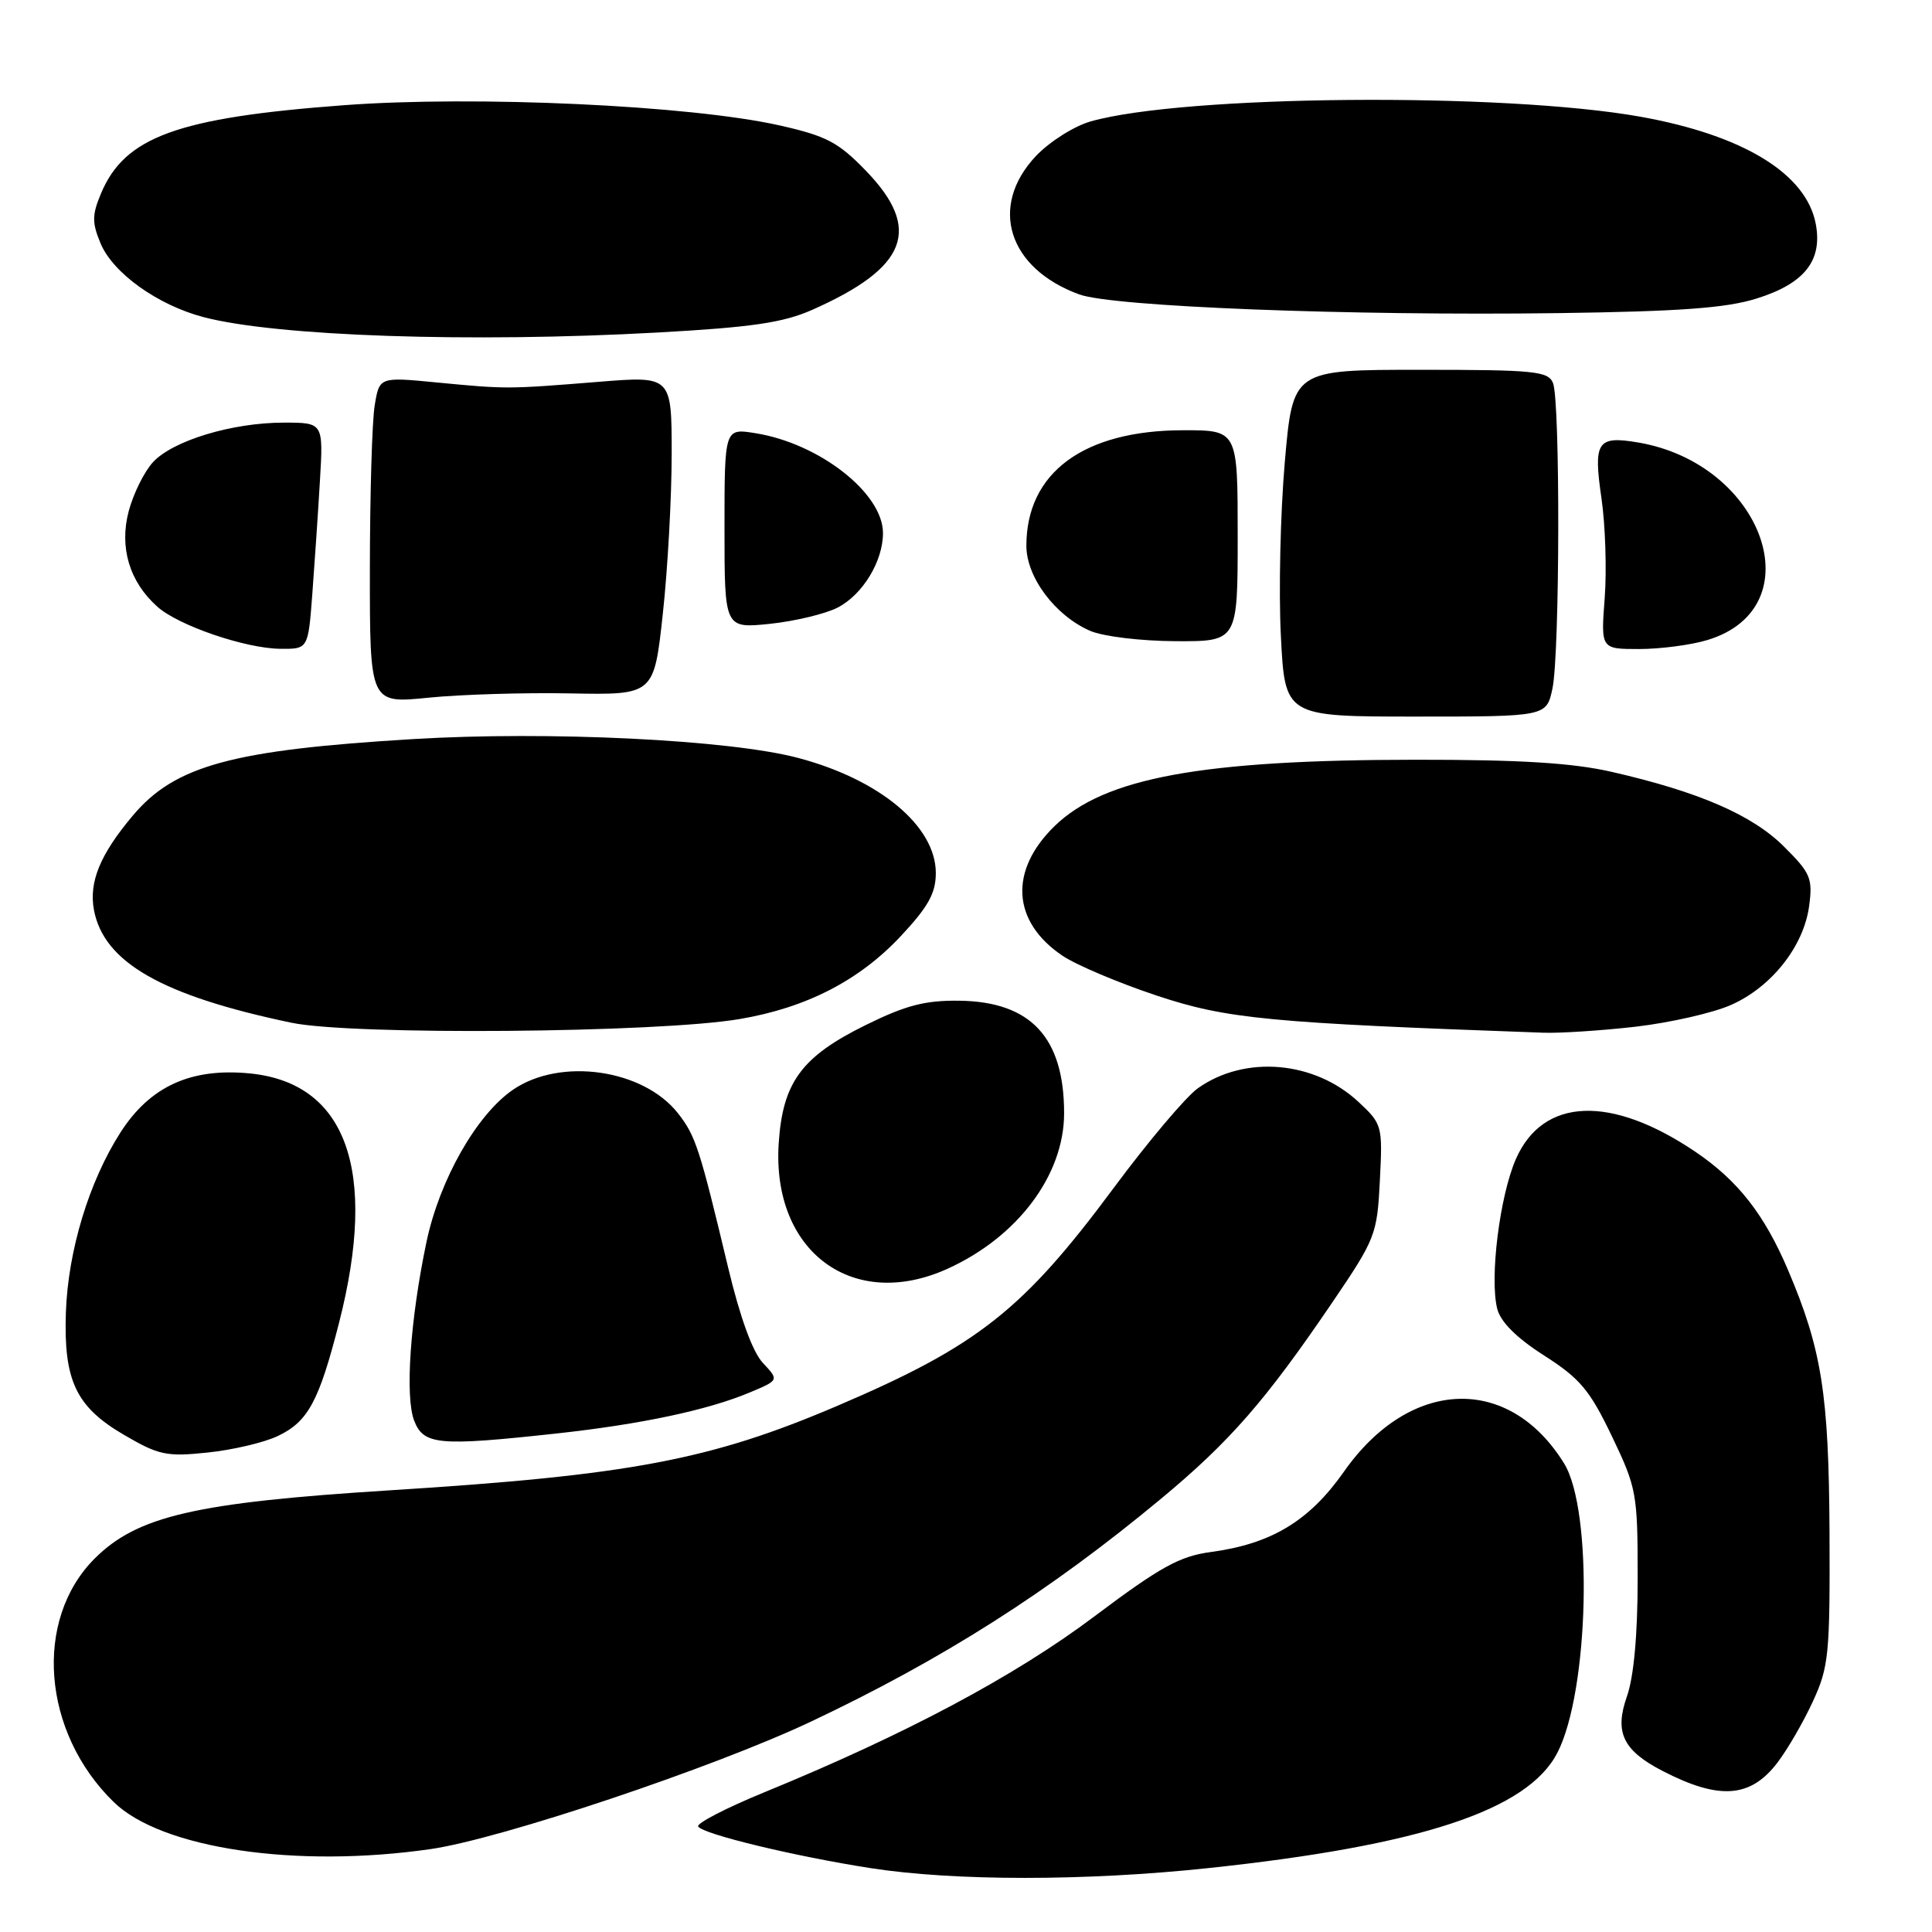<?xml version="1.0" encoding="UTF-8" standalone="no"?>
<!DOCTYPE svg PUBLIC "-//W3C//DTD SVG 1.1//EN" "http://www.w3.org/Graphics/SVG/1.1/DTD/svg11.dtd" >
<svg xmlns="http://www.w3.org/2000/svg" xmlns:xlink="http://www.w3.org/1999/xlink" version="1.1" viewBox="0 0 256 256">
 <g >
 <path fill="currentColor"
d=" M 160.04 247.54 C 188.23 244.55 202.44 239.86 206.36 232.25 C 210.56 224.11 211.12 200.16 207.25 193.91 C 199.94 182.08 186.80 182.57 178.08 195.00 C 173.49 201.54 168.47 204.57 160.45 205.65 C 156.32 206.20 153.76 207.61 145.00 214.19 C 134.45 222.12 119.97 229.83 101.27 237.49 C 96.20 239.57 92.26 241.61 92.51 242.02 C 93.14 243.04 105.35 245.98 115.38 247.54 C 126.47 249.26 143.82 249.26 160.04 247.54 Z  M 57.08 245.01 C 66.39 243.66 94.50 234.24 107.44 228.13 C 124.95 219.85 139.04 210.89 153.82 198.61 C 162.96 191.02 167.68 185.62 176.55 172.56 C 182.27 164.14 182.48 163.58 182.84 156.42 C 183.21 149.17 183.15 148.94 180.02 146.02 C 174.17 140.56 164.94 139.77 158.71 144.21 C 157.14 145.33 152.14 151.25 147.60 157.37 C 135.57 173.59 129.58 178.32 111.00 186.26 C 94.13 193.47 83.47 195.48 51.57 197.48 C 25.89 199.10 18.19 200.88 12.54 206.52 C 4.41 214.66 5.58 229.55 15.08 238.79 C 21.41 244.95 39.23 247.59 57.08 245.01 Z  M 235.51 233.57 C 236.85 231.82 238.97 228.16 240.22 225.44 C 242.33 220.87 242.49 219.20 242.42 203.00 C 242.33 184.73 241.39 178.79 236.93 168.30 C 233.78 160.90 230.28 156.43 224.65 152.62 C 213.47 145.06 204.48 145.41 200.88 153.54 C 198.73 158.41 197.36 169.32 198.39 173.42 C 198.83 175.16 200.94 177.27 204.60 179.61 C 209.36 182.65 210.65 184.19 213.58 190.30 C 216.87 197.17 217.00 197.89 217.00 209.10 C 217.00 216.60 216.49 222.18 215.58 224.77 C 213.90 229.54 215.04 231.94 220.30 234.66 C 227.81 238.54 231.95 238.24 235.51 233.57 Z  M 36.79 190.29 C 40.82 188.38 42.26 185.71 44.93 175.26 C 50.09 155.08 45.91 143.47 33.06 142.23 C 25.28 141.48 19.88 143.95 15.96 150.06 C 11.80 156.55 9.01 165.74 8.73 173.91 C 8.42 182.92 10.07 186.41 16.40 190.11 C 21.03 192.82 22.05 193.04 27.50 192.47 C 30.80 192.13 34.98 191.15 36.79 190.29 Z  M 73.79 189.94 C 84.94 188.72 93.81 186.84 99.37 184.50 C 103.23 182.88 103.23 182.88 101.09 180.60 C 99.72 179.14 98.06 174.56 96.47 167.91 C 92.70 152.12 92.17 150.49 89.83 147.51 C 85.23 141.66 74.26 140.09 67.98 144.39 C 63.15 147.70 58.25 156.32 56.51 164.57 C 54.35 174.85 53.65 185.07 54.88 188.25 C 56.14 191.48 58.10 191.65 73.79 189.94 Z  M 125.57 168.11 C 134.86 163.89 141.00 155.69 141.00 147.51 C 141.00 137.47 136.59 132.73 127.14 132.60 C 122.58 132.54 120.04 133.20 114.74 135.81 C 106.20 140.01 103.70 143.42 103.18 151.54 C 102.27 165.85 113.02 173.81 125.57 168.11 Z  M 98.00 135.03 C 106.86 133.53 113.86 129.92 119.37 124.03 C 123.00 120.15 124.00 118.35 124.00 115.68 C 124.00 109.49 116.60 103.30 105.76 100.43 C 96.68 98.02 72.73 96.85 54.79 97.93 C 30.75 99.37 23.17 101.44 17.59 108.08 C 13.26 113.22 11.76 116.88 12.45 120.58 C 13.75 127.52 21.49 131.94 38.63 135.52 C 46.69 137.20 87.16 136.87 98.00 135.03 Z  M 216.76 136.04 C 221.30 135.51 226.98 134.22 229.37 133.16 C 234.74 130.79 239.01 125.38 239.72 120.05 C 240.21 116.38 239.91 115.68 236.38 112.17 C 232.17 107.98 225.11 104.92 213.58 102.28 C 208.37 101.09 201.49 100.66 187.50 100.67 C 159.20 100.69 146.34 103.06 139.75 109.45 C 133.67 115.36 134.08 122.13 140.80 126.65 C 142.62 127.87 148.24 130.25 153.30 131.93 C 162.56 135.01 168.13 135.54 204.50 136.84 C 206.70 136.92 212.22 136.56 216.76 136.04 Z  M 205.71 91.22 C 206.69 86.56 206.75 53.12 205.78 50.75 C 205.14 49.18 203.32 49.00 188.18 49.00 C 171.31 49.00 171.31 49.00 170.24 61.25 C 169.66 67.99 169.42 78.33 169.72 84.22 C 170.26 94.95 170.26 94.95 187.59 94.95 C 204.92 94.95 204.92 94.95 205.71 91.22 Z  M 75.58 91.88 C 86.66 92.09 86.66 92.09 87.83 81.30 C 88.48 75.36 89.00 65.85 89.00 60.16 C 89.00 49.81 89.00 49.81 79.25 50.60 C 67.20 51.57 67.19 51.57 57.89 50.68 C 50.27 49.94 50.27 49.94 49.65 53.72 C 49.30 55.80 49.02 65.54 49.01 75.37 C 49.00 93.23 49.00 93.23 56.75 92.45 C 61.01 92.02 69.49 91.76 75.58 91.88 Z  M 41.38 78.75 C 41.68 74.76 42.14 68.01 42.39 63.75 C 42.85 56.00 42.85 56.00 37.60 56.00 C 30.79 56.00 22.93 58.37 20.28 61.23 C 19.12 62.48 17.68 65.40 17.06 67.71 C 15.78 72.53 17.15 77.10 20.86 80.40 C 23.66 82.90 32.54 85.93 37.16 85.97 C 40.83 86.00 40.83 86.00 41.38 78.75 Z  M 226.20 84.82 C 240.43 80.56 233.71 61.42 217.00 58.62 C 211.64 57.72 211.11 58.54 212.20 66.00 C 212.72 69.58 212.91 75.54 212.63 79.25 C 212.12 86.00 212.12 86.00 217.19 86.00 C 219.98 86.00 224.04 85.47 226.20 84.82 Z  M 164.00 71.00 C 164.00 57.00 164.00 57.00 156.75 57.01 C 143.58 57.03 136.00 62.63 136.00 72.32 C 136.00 76.48 139.82 81.58 144.45 83.59 C 146.14 84.33 151.18 84.94 155.75 84.96 C 164.00 85.00 164.00 85.00 164.00 71.00 Z  M 111.01 80.50 C 114.32 78.78 117.00 74.37 117.00 70.63 C 117.00 65.35 108.57 58.75 100.09 57.40 C 96.00 56.74 96.00 56.74 96.00 70.01 C 96.00 83.28 96.00 83.28 102.03 82.66 C 105.34 82.31 109.38 81.34 111.01 80.50 Z  M 87.14 44.06 C 99.59 43.37 103.76 42.76 107.59 41.07 C 120.24 35.47 122.22 30.37 114.75 22.64 C 111.08 18.84 109.52 18.02 103.31 16.62 C 91.48 13.96 63.01 12.64 45.57 13.94 C 23.50 15.59 16.51 18.13 13.37 25.67 C 12.19 28.49 12.18 29.50 13.33 32.26 C 14.98 36.19 20.88 40.42 26.97 42.02 C 36.63 44.56 62.36 45.43 87.14 44.06 Z  M 232.75 39.56 C 239.10 37.58 241.51 34.54 240.60 29.68 C 239.35 23.01 230.98 17.90 217.33 15.46 C 199.15 12.22 156.85 12.58 144.51 16.09 C 142.31 16.72 139.06 18.78 137.26 20.68 C 130.99 27.34 133.56 35.55 143.00 39.01 C 147.45 40.64 178.80 41.86 206.50 41.49 C 222.55 41.27 228.74 40.82 232.75 39.56 Z "/>
</g>
</svg>